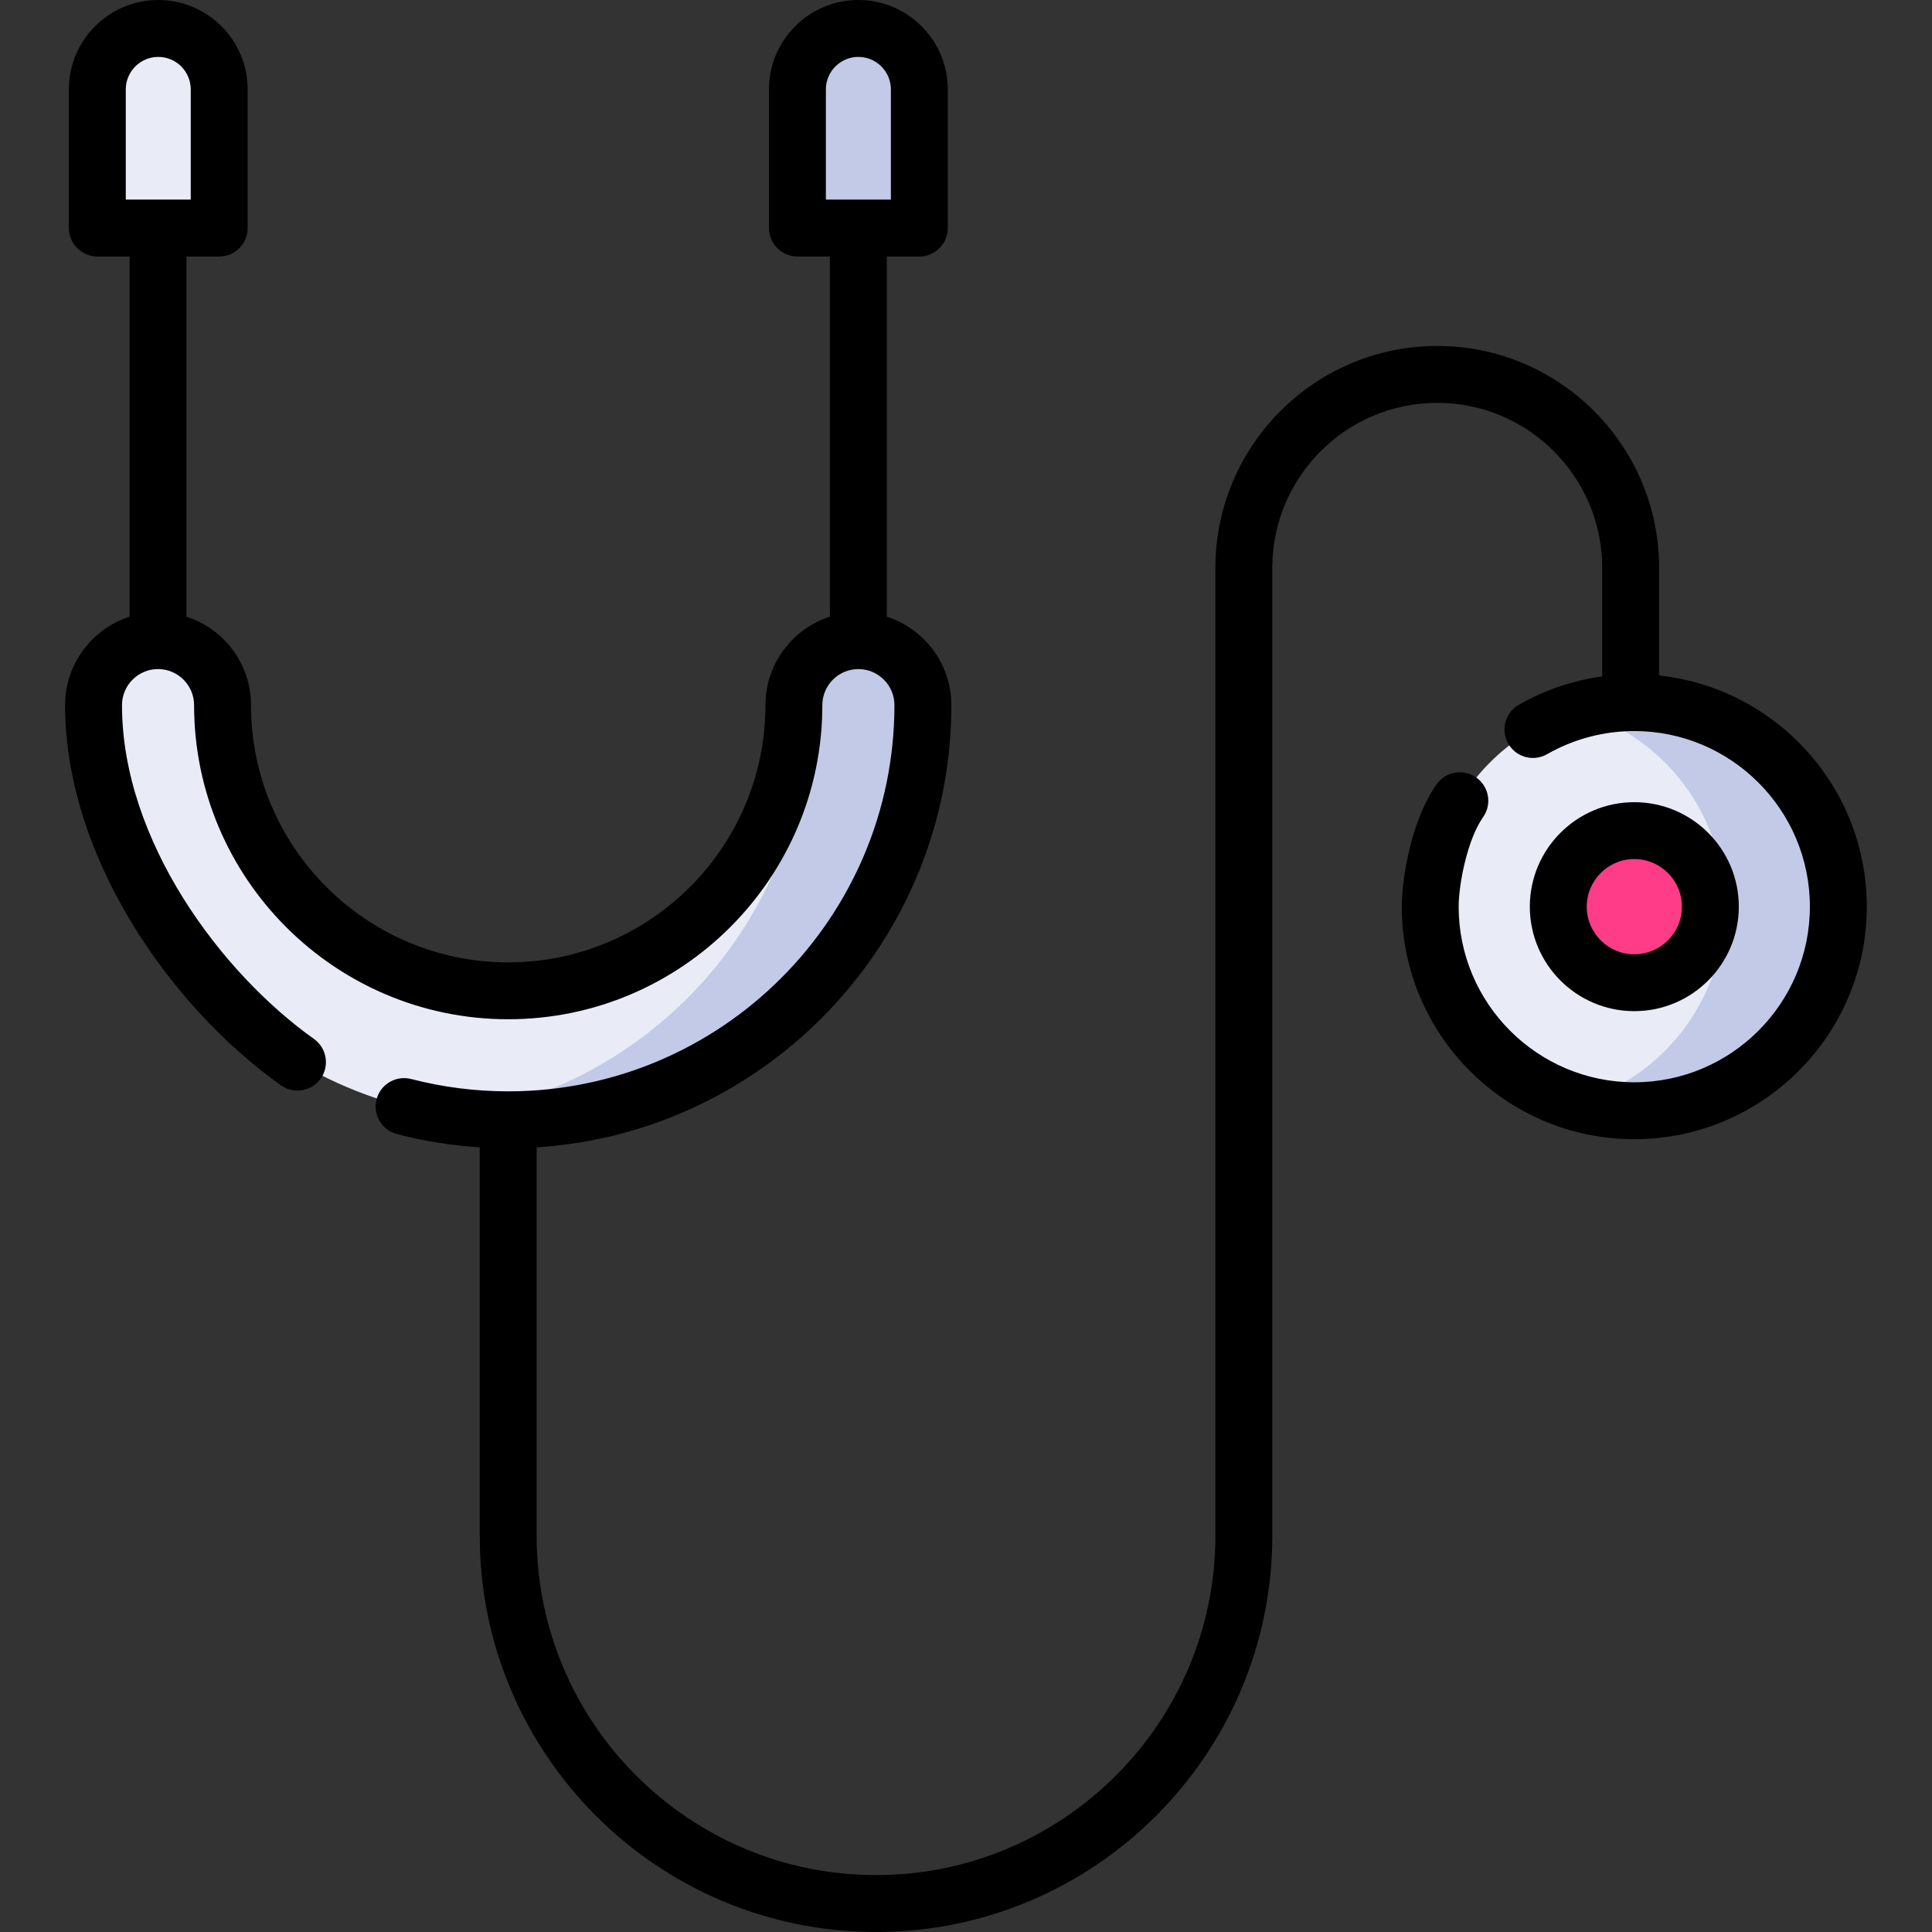 <svg width="48" height="48" viewBox="0 0 48 48" fill="none" xmlns="http://www.w3.org/2000/svg">
<rect x="0" y="0" width="48" height="48" fill="#333333" stroke="none"/>
<g clip-path="url(#clip0)">
<path d="M12.627 27.821C6.946 27.821 2.324 23.199 2.324 17.519C2.324 16.634 3.042 15.916 3.927 15.916C4.811 15.916 5.529 16.634 5.529 17.519C5.529 21.432 8.713 24.616 12.627 24.616C16.54 24.616 19.724 21.432 19.724 17.519C19.724 16.634 20.442 15.916 21.327 15.916C22.212 15.916 22.929 16.634 22.929 17.519C22.929 23.199 18.307 27.821 12.627 27.821Z" fill="#E9ECF6"/>
<path d="M21.325 15.916C20.712 15.916 20.181 16.26 19.911 16.765C20.031 16.99 20.099 17.246 20.099 17.519C20.099 22.72 16.225 27.032 11.211 27.724C11.673 27.787 12.145 27.821 12.625 27.821C18.305 27.821 22.927 23.199 22.927 17.519C22.927 16.634 22.21 15.916 21.325 15.916Z" fill="#C2CAE7"/>
<path d="M40.605 27.596C43.405 27.596 45.675 25.326 45.675 22.526C45.675 19.726 43.405 17.456 40.605 17.456C37.805 17.456 35.535 19.726 35.535 22.526C35.535 25.326 37.805 27.596 40.605 27.596Z" fill="#E9ECF6"/>
<path d="M40.605 17.456C40.114 17.456 39.64 17.527 39.191 17.657C41.303 18.27 42.847 20.217 42.847 22.526C42.847 24.835 41.303 26.782 39.191 27.395C39.64 27.525 40.114 27.596 40.605 27.596C43.405 27.596 45.675 25.326 45.675 22.526C45.675 19.726 43.405 17.456 40.605 17.456Z" fill="#C2CAE7"/>
<path d="M40.604 24.415C41.648 24.415 42.494 23.57 42.494 22.526C42.494 21.483 41.648 20.637 40.604 20.637C39.561 20.637 38.715 21.483 38.715 22.526C38.715 23.57 39.561 24.415 40.604 24.415Z" fill="#FF3C88"/>
<path d="M5.446 5.666H2.418V2.221C2.418 1.385 3.096 0.707 3.932 0.707C4.768 0.707 5.446 1.385 5.446 2.221V5.666H5.446Z" fill="#E9ECF6"/>
<path d="M22.841 5.666H19.812V2.221C19.812 1.385 20.49 0.707 21.326 0.707C22.163 0.707 22.84 1.385 22.84 2.221V5.666H22.841Z" fill="#D3D4D8"/>
<path d="M22.841 5.666H19.812V2.221C19.812 1.385 20.49 0.707 21.326 0.707C22.163 0.707 22.84 1.385 22.84 2.221V5.666H22.841Z" fill="#C2CAE7"/>
<path d="M41.22 16.783V14.107C41.22 11.068 38.747 8.595 35.708 8.595C32.669 8.595 30.196 11.068 30.196 14.107V20.335V35.7V38.155C30.196 42.804 26.413 46.586 21.765 46.586C17.116 46.586 13.333 42.804 13.333 38.155V28.505C19.076 28.139 23.636 23.352 23.636 17.519C23.636 16.492 22.962 15.62 22.033 15.321V6.373H22.84C23.231 6.373 23.547 6.057 23.547 5.666V2.221C23.547 0.996 22.551 0 21.326 0C20.102 0 19.105 0.996 19.105 2.221V5.666C19.105 6.057 19.422 6.373 19.812 6.373H20.619V15.321C19.691 15.62 19.017 16.492 19.017 17.519C19.017 21.043 16.15 23.91 12.626 23.91C9.102 23.91 6.236 21.043 6.236 17.519C6.236 16.492 5.562 15.62 4.633 15.321V6.373H5.446C5.837 6.373 6.153 6.057 6.153 5.666V2.221C6.153 0.996 5.157 0 3.932 0C2.708 0 1.711 0.996 1.711 2.221V5.666C1.711 6.057 2.028 6.373 2.418 6.373H3.22V15.321C2.291 15.62 1.617 16.492 1.617 17.519C1.617 19.267 2.187 21.134 3.266 22.918C4.229 24.509 5.548 25.947 6.981 26.965C7.299 27.191 7.741 27.116 7.967 26.798C8.193 26.48 8.118 26.038 7.8 25.812C5.503 24.18 3.031 20.889 3.031 17.519C3.031 17.025 3.433 16.623 3.926 16.623C4.42 16.623 4.822 17.025 4.822 17.519C4.822 21.822 8.323 25.323 12.626 25.323C16.93 25.323 20.431 21.822 20.431 17.519C20.431 17.025 20.833 16.623 21.326 16.623C21.82 16.623 22.222 17.025 22.222 17.519C22.222 22.81 17.917 27.114 12.626 27.114C11.81 27.114 11 27.011 10.217 26.808C9.839 26.71 9.453 26.937 9.355 27.314C9.257 27.692 9.484 28.078 9.862 28.176C10.534 28.351 11.223 28.461 11.919 28.505V38.155C11.919 43.584 16.336 48 21.765 48C27.193 48 31.61 43.584 31.61 38.155V35.7V20.335V14.107C31.61 11.847 33.448 10.009 35.708 10.009C37.968 10.009 39.806 11.847 39.806 14.107V16.805C39.078 16.906 38.373 17.145 37.734 17.511C37.395 17.705 37.278 18.137 37.472 18.476C37.666 18.815 38.099 18.932 38.437 18.738C39.093 18.362 39.842 18.163 40.603 18.163C43.009 18.163 44.966 20.12 44.966 22.526C44.966 24.932 43.009 26.889 40.603 26.889C38.198 26.889 36.24 24.932 36.24 22.526C36.24 21.969 36.456 20.856 36.847 20.301C37.072 19.982 36.996 19.541 36.676 19.316C36.357 19.091 35.916 19.168 35.691 19.487C35.061 20.381 34.827 21.826 34.827 22.526C34.827 25.711 37.418 28.303 40.603 28.303C43.788 28.303 46.38 25.712 46.38 22.526C46.38 19.549 44.116 17.091 41.22 16.783ZM20.519 2.221C20.519 1.776 20.881 1.414 21.326 1.414C21.771 1.414 22.134 1.776 22.134 2.221V4.959H20.519V2.221ZM3.125 2.221C3.125 1.776 3.487 1.414 3.932 1.414C4.377 1.414 4.739 1.776 4.739 2.221V4.959H3.125V2.221Z" fill="black"/>
<path d="M43.2 22.526C43.2 21.094 42.036 19.93 40.604 19.93C39.172 19.93 38.008 21.094 38.008 22.526C38.008 23.958 39.172 25.122 40.604 25.122C42.036 25.122 43.2 23.958 43.2 22.526ZM39.422 22.526C39.422 21.874 39.952 21.343 40.604 21.343C41.256 21.343 41.787 21.874 41.787 22.526C41.787 23.178 41.256 23.709 40.604 23.709C39.952 23.709 39.422 23.178 39.422 22.526Z" fill="black"/>
</g>
<defs>
<clipPath id="clip0">
<rect width="48" height="48" fill="white"/>
</clipPath>
</defs>
</svg>
